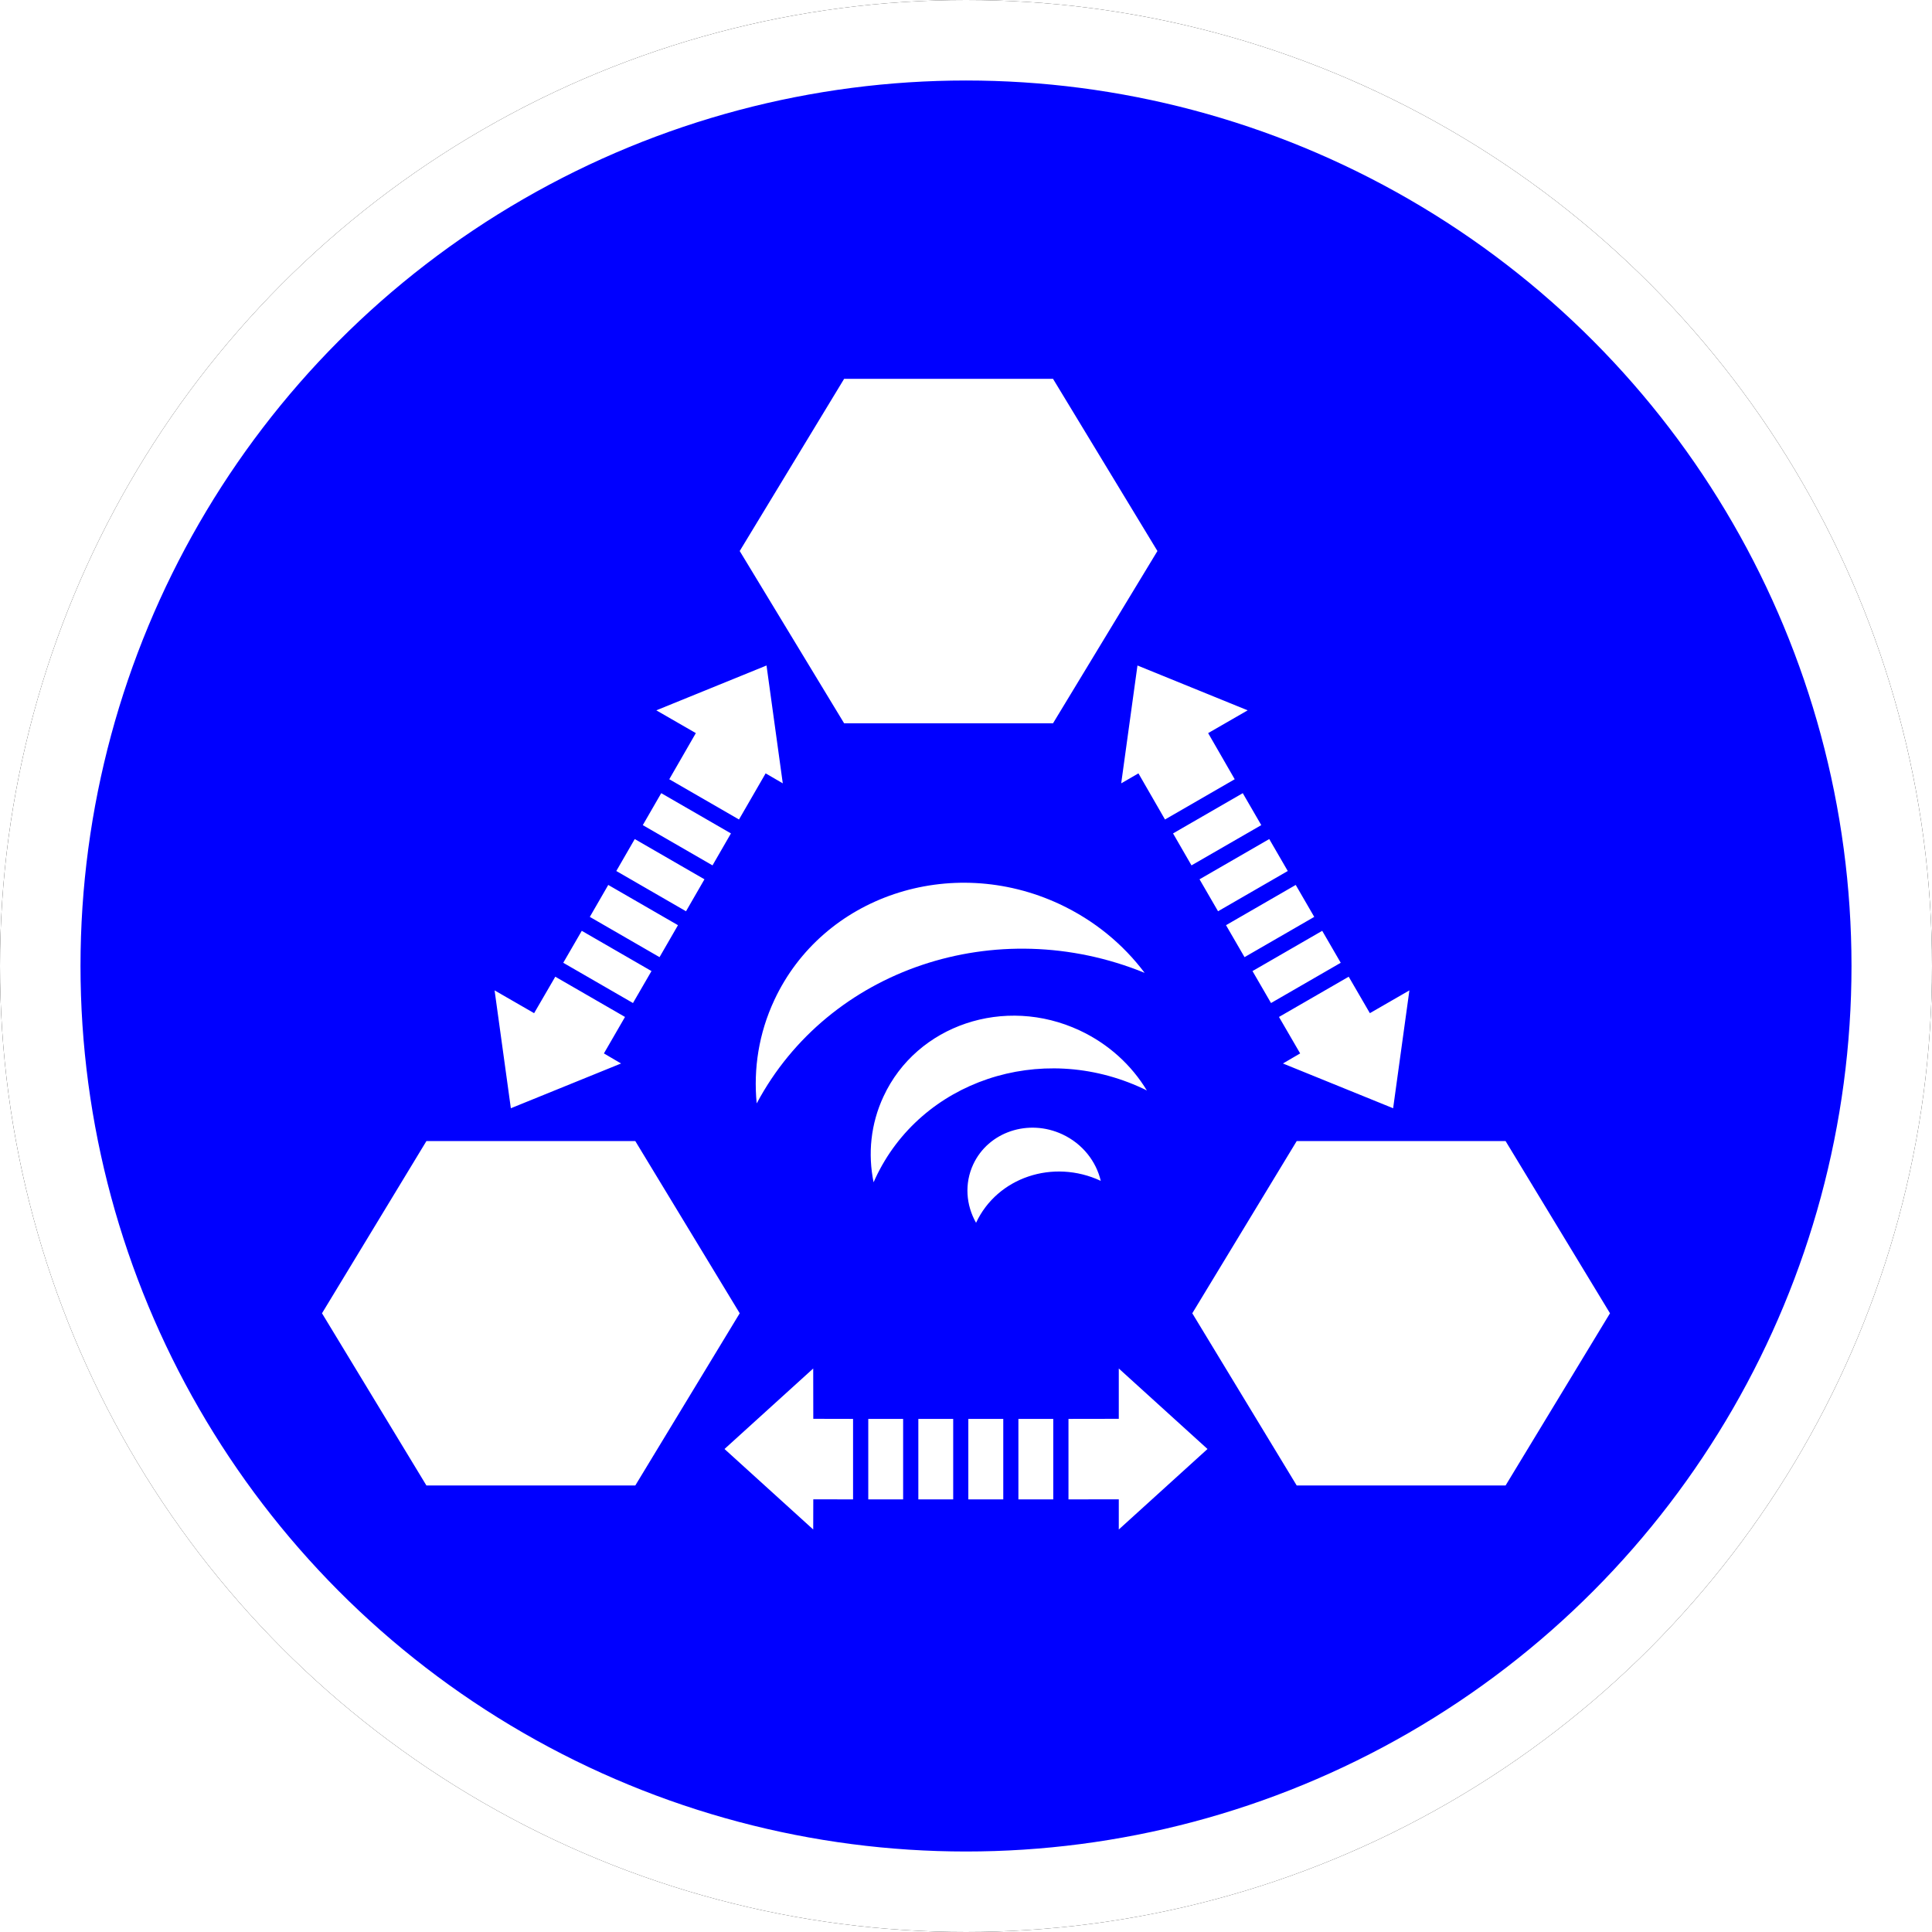 <?xml version="1.0" encoding="UTF-8"?>
<svg width="24px" height="24px" viewBox="0 0 24 24" version="1.1" xmlns="http://www.w3.org/2000/svg" xmlns:xlink="http://www.w3.org/1999/xlink">
    <!-- Generator: Sketch 60 (88103) - https://sketch.com -->
    <title>BSC</title>
    <desc>Created with Sketch.</desc>
    <defs>
        <circle id="path-1" cx="12" cy="12" r="12"></circle>
        <filter x="-6.2%" y="-6.2%" width="112.5%" height="112.5%" filterUnits="objectBoundingBox" id="filter-2">
            <feOffset dx="0" dy="0" in="SourceAlpha" result="shadowOffsetOuter1"></feOffset>
            <feGaussianBlur stdDeviation="0.5" in="shadowOffsetOuter1" result="shadowBlurOuter1"></feGaussianBlur>
            <feComposite in="shadowBlurOuter1" in2="SourceAlpha" operator="out" result="shadowBlurOuter1"></feComposite>
            <feColorMatrix values="0 0 0 0 0.302   0 0 0 0 0.297   0 0 0 0 0.297  0 0 0 0.178 0" type="matrix" in="shadowBlurOuter1"></feColorMatrix>
        </filter>
    </defs>
    <g id="BSC" stroke="none" stroke-width="1" fill="none" fill-rule="evenodd">
        <g id="椭圆形备份-7">
            <use fill="black" fill-opacity="1" filter="url(#filter-2)" xlink:href="#path-1"></use>
            <circle stroke="#FFFFFF" stroke-width="1" stroke-linejoin="square" fill="blue" fill-rule="evenodd" cx="12" cy="12" r="11.5"></circle>
        </g>
        <path d="M10.102,17 L10.103,17.625 L10.597,17.626 L10.597,18.626 L10.103,18.625 L10.102,19 L9,18 L10.102,17 Z M13.898,17 L15,18 L13.898,19 L13.898,18.625 L13.273,18.626 L13.273,17.626 L13.898,17.625 L13.898,17 Z M11.219,17.626 L11.219,18.626 L10.786,18.626 L10.786,17.626 L11.219,17.626 Z M11.841,17.626 L11.841,18.626 L11.408,18.626 L11.408,17.626 L11.841,17.626 Z M12.463,17.626 L12.463,18.626 L12.029,18.626 L12.029,17.626 L12.463,17.626 Z M13.084,17.626 L13.084,18.626 L12.651,18.626 L12.651,17.626 L13.084,17.626 Z M7.892,14.175 L9.189,16.314 L7.892,18.453 L5.297,18.453 L4,16.314 L5.297,14.175 L7.892,14.175 Z M18.703,14.175 L20,16.314 L18.703,18.453 L16.108,18.453 L14.811,16.314 L16.108,14.175 L18.703,14.175 Z M13.197,14.091 C13.448,14.208 13.617,14.427 13.674,14.669 C13.082,14.393 12.388,14.626 12.125,15.19 C12,14.97 11.979,14.702 12.09,14.464 C12.278,14.061 12.774,13.894 13.197,14.091 Z M13.411,12.8 C13.773,12.969 14.058,13.234 14.247,13.547 C14.23,13.537 14.213,13.529 14.195,13.521 C12.925,12.928 11.438,13.429 10.874,14.638 L10.852,14.687 C10.78,14.335 10.815,13.963 10.976,13.619 C11.389,12.732 12.48,12.365 13.411,12.8 Z M6.898,12.133 L7.764,12.633 L7.502,13.086 L7.715,13.211 L6.346,13.767 L6.144,12.303 L6.635,12.586 L6.898,12.133 Z M16.754,12.133 L17.017,12.586 L17.508,12.303 L17.306,13.767 L15.937,13.211 L16.151,13.086 L15.888,12.633 L16.754,12.133 Z M13.162,11.231 C13.596,11.434 13.953,11.731 14.219,12.085 C12.376,11.334 10.292,12.035 9.4,13.707 C9.358,13.277 9.426,12.836 9.619,12.423 C10.221,11.133 11.807,10.6 13.162,11.231 Z M16.425,11.563 L16.655,11.96 L15.789,12.46 L15.559,12.063 L16.425,11.563 Z M7.227,11.563 L8.093,12.063 L7.863,12.46 L6.997,11.96 L7.227,11.563 Z M16.096,10.993 L16.326,11.39 L15.46,11.89 L15.23,11.493 L16.096,10.993 Z M7.556,10.993 L8.422,11.493 L8.193,11.89 L7.327,11.39 L7.556,10.993 Z M7.885,10.423 L8.751,10.923 L8.522,11.32 L7.656,10.82 L7.885,10.423 Z M15.767,10.423 L15.997,10.82 L15.131,11.32 L14.901,10.923 L15.767,10.423 Z M8.214,9.853 L9.08,10.353 L8.851,10.75 L7.985,10.25 L8.214,9.853 Z M15.438,9.853 L15.668,10.25 L14.801,10.75 L14.572,10.353 L15.438,9.853 Z M9.522,8.267 L9.724,9.731 L9.511,9.607 L9.18,10.18 L8.314,9.68 L8.644,9.107 L8.153,8.824 L9.522,8.267 Z M14.13,8.267 L15.499,8.824 L15.008,9.107 L15.338,9.68 L14.472,10.18 L14.142,9.607 L13.928,9.731 L14.13,8.267 Z M13.081,4.706 L14.378,6.845 L13.081,8.985 L10.486,8.985 L9.189,6.845 L10.486,4.706 L13.081,4.706 Z" id="形状结合" fill="#FFFFFF"></path>
    </g>
</svg>